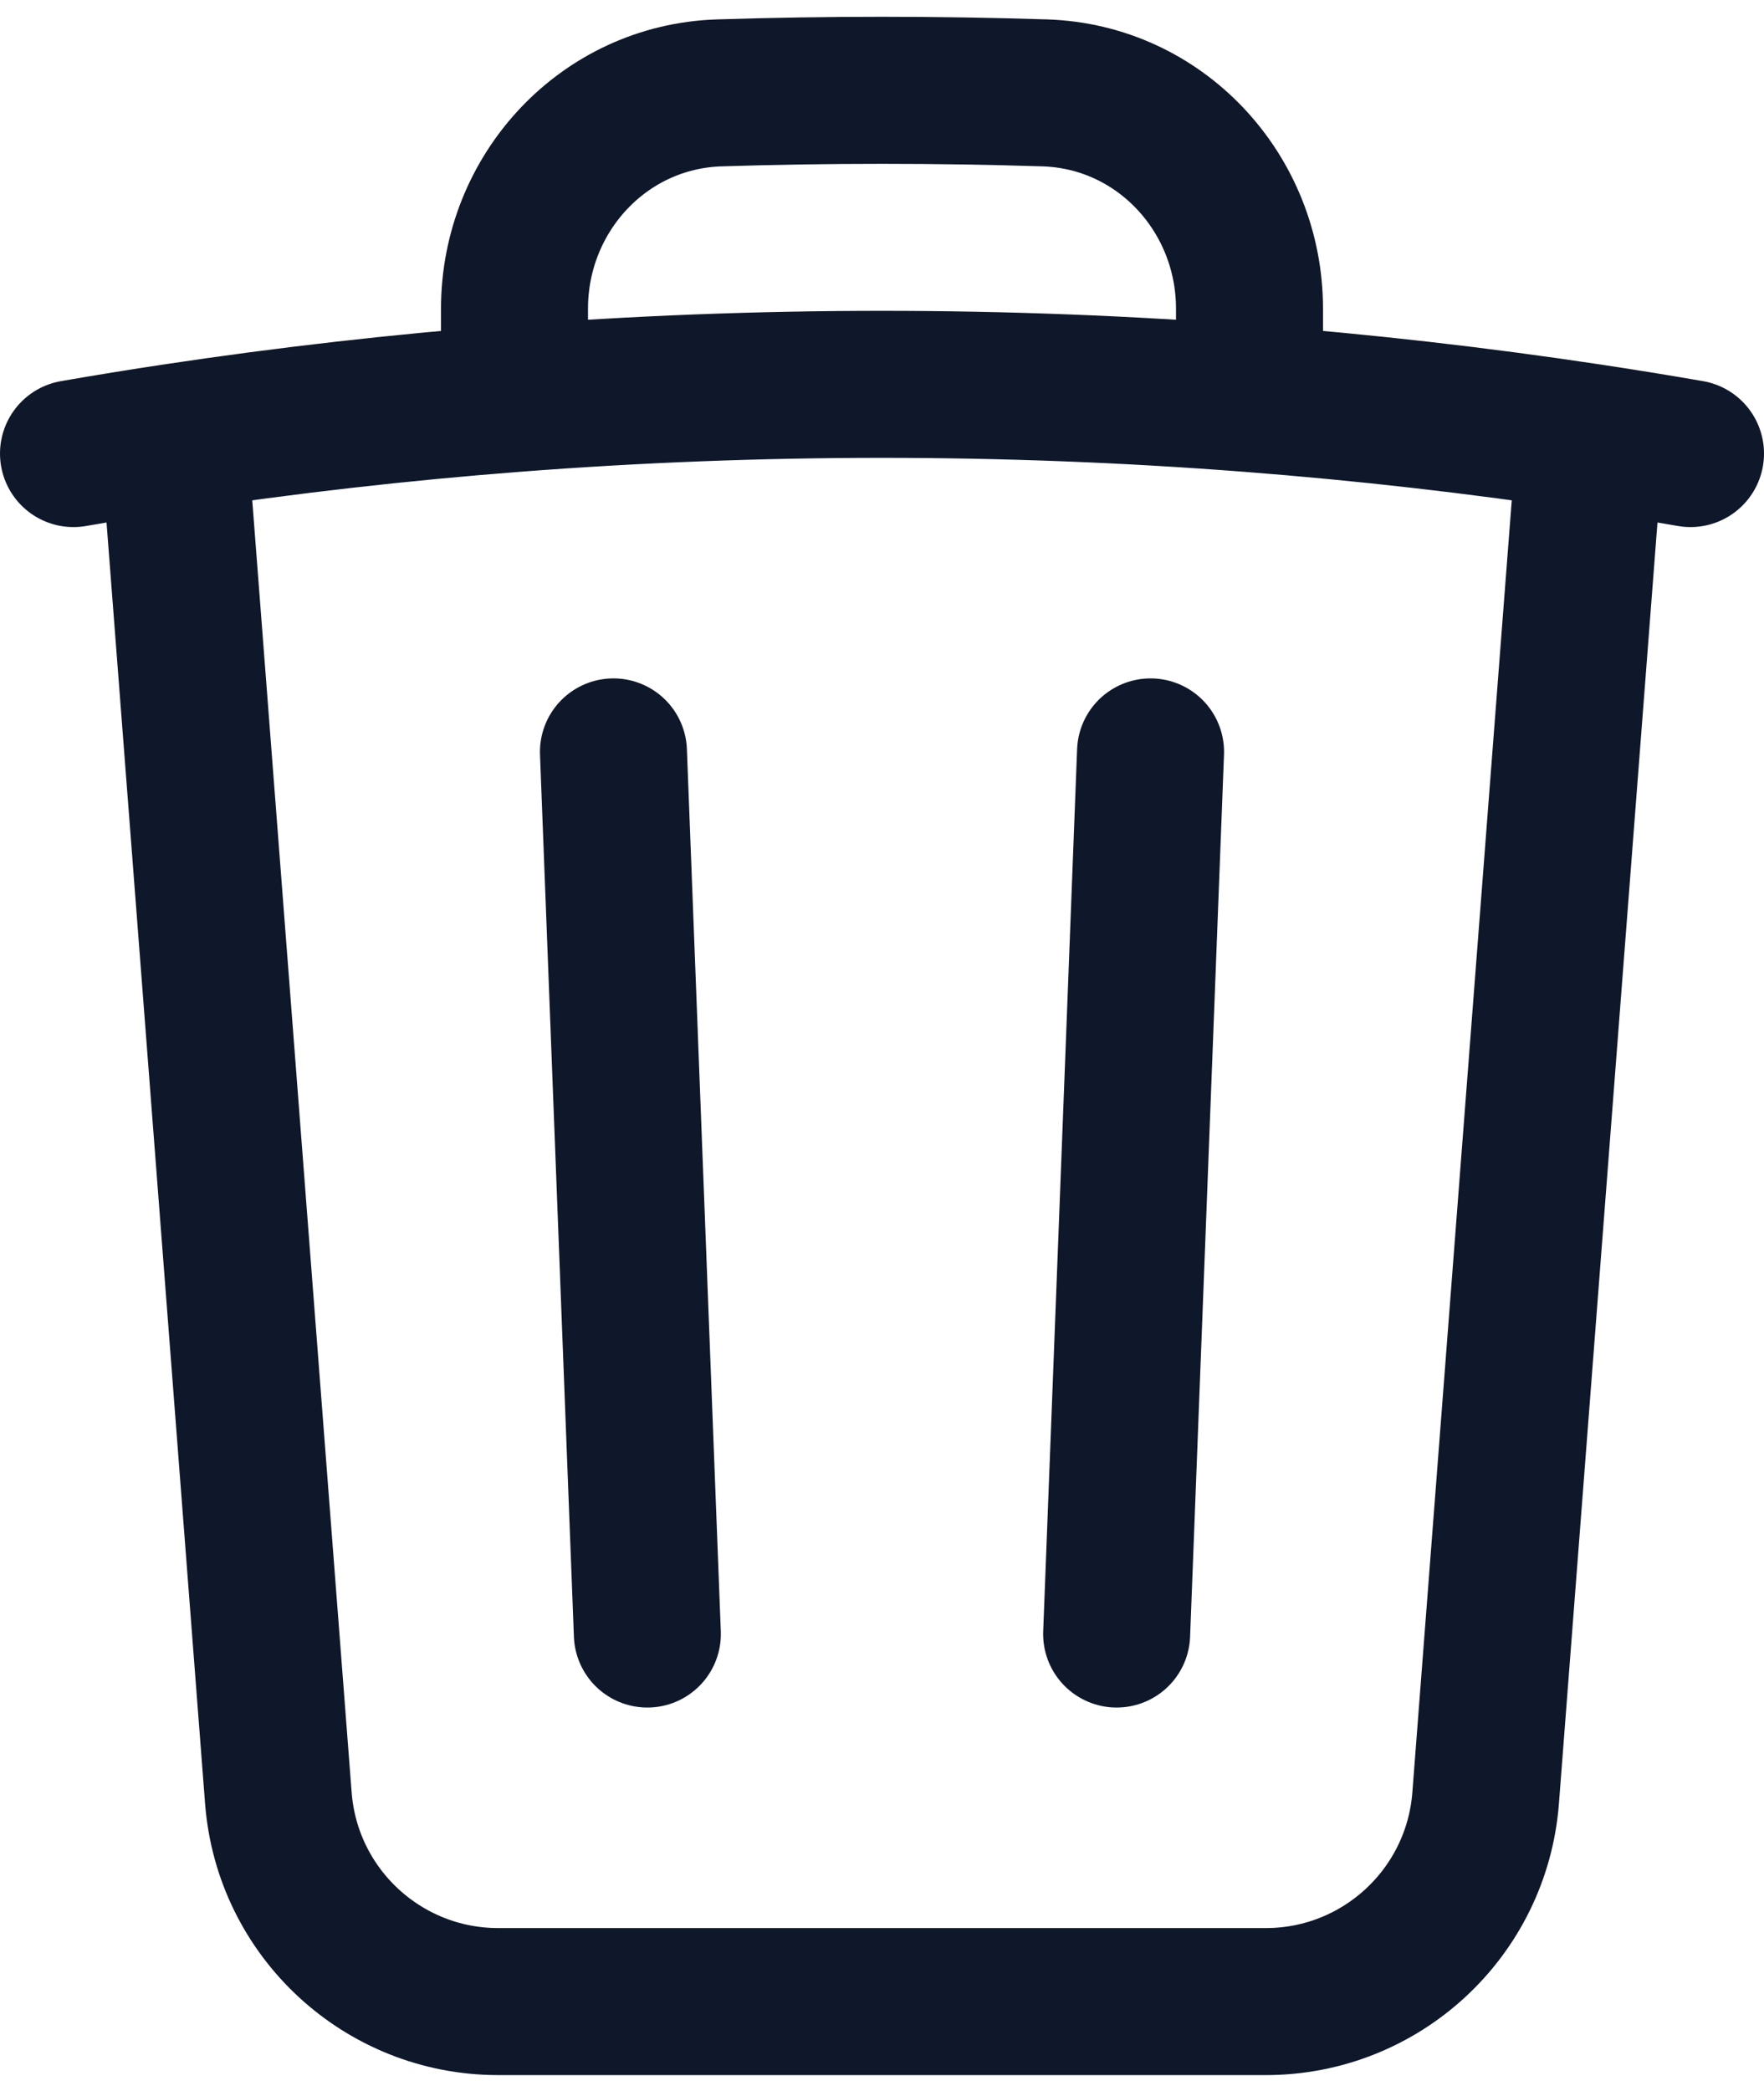 <svg width="54" height="64" viewBox="0 0 54 64" fill="none" xmlns="http://www.w3.org/2000/svg">
<path d="M35.221 23.014L34.183 50.014M19.817 50.014L18.779 23.014M48.683 13.385C49.709 13.54 50.731 13.706 51.75 13.883M48.683 13.385L45.479 55.031C45.209 58.548 42.276 61.264 38.749 61.264H15.251C11.724 61.264 8.791 58.548 8.521 55.031L5.317 13.385M48.683 13.385C45.244 12.866 41.764 12.468 38.25 12.197M2.25 13.883C3.269 13.706 4.291 13.54 5.317 13.385M5.317 13.385C8.756 12.866 12.236 12.468 15.75 12.197M38.25 12.197V9.448C38.25 5.91 35.518 2.956 31.982 2.843C30.328 2.79 28.667 2.764 27 2.764C25.333 2.764 23.672 2.79 22.018 2.843C18.482 2.956 15.75 5.91 15.75 9.448V12.197M38.25 12.197C34.538 11.91 30.786 11.764 27 11.764C23.214 11.764 19.462 11.91 15.75 12.197" stroke="#0F172A" stroke-width="4.5" stroke-linecap="round" stroke-linejoin="round"/>
</svg>
